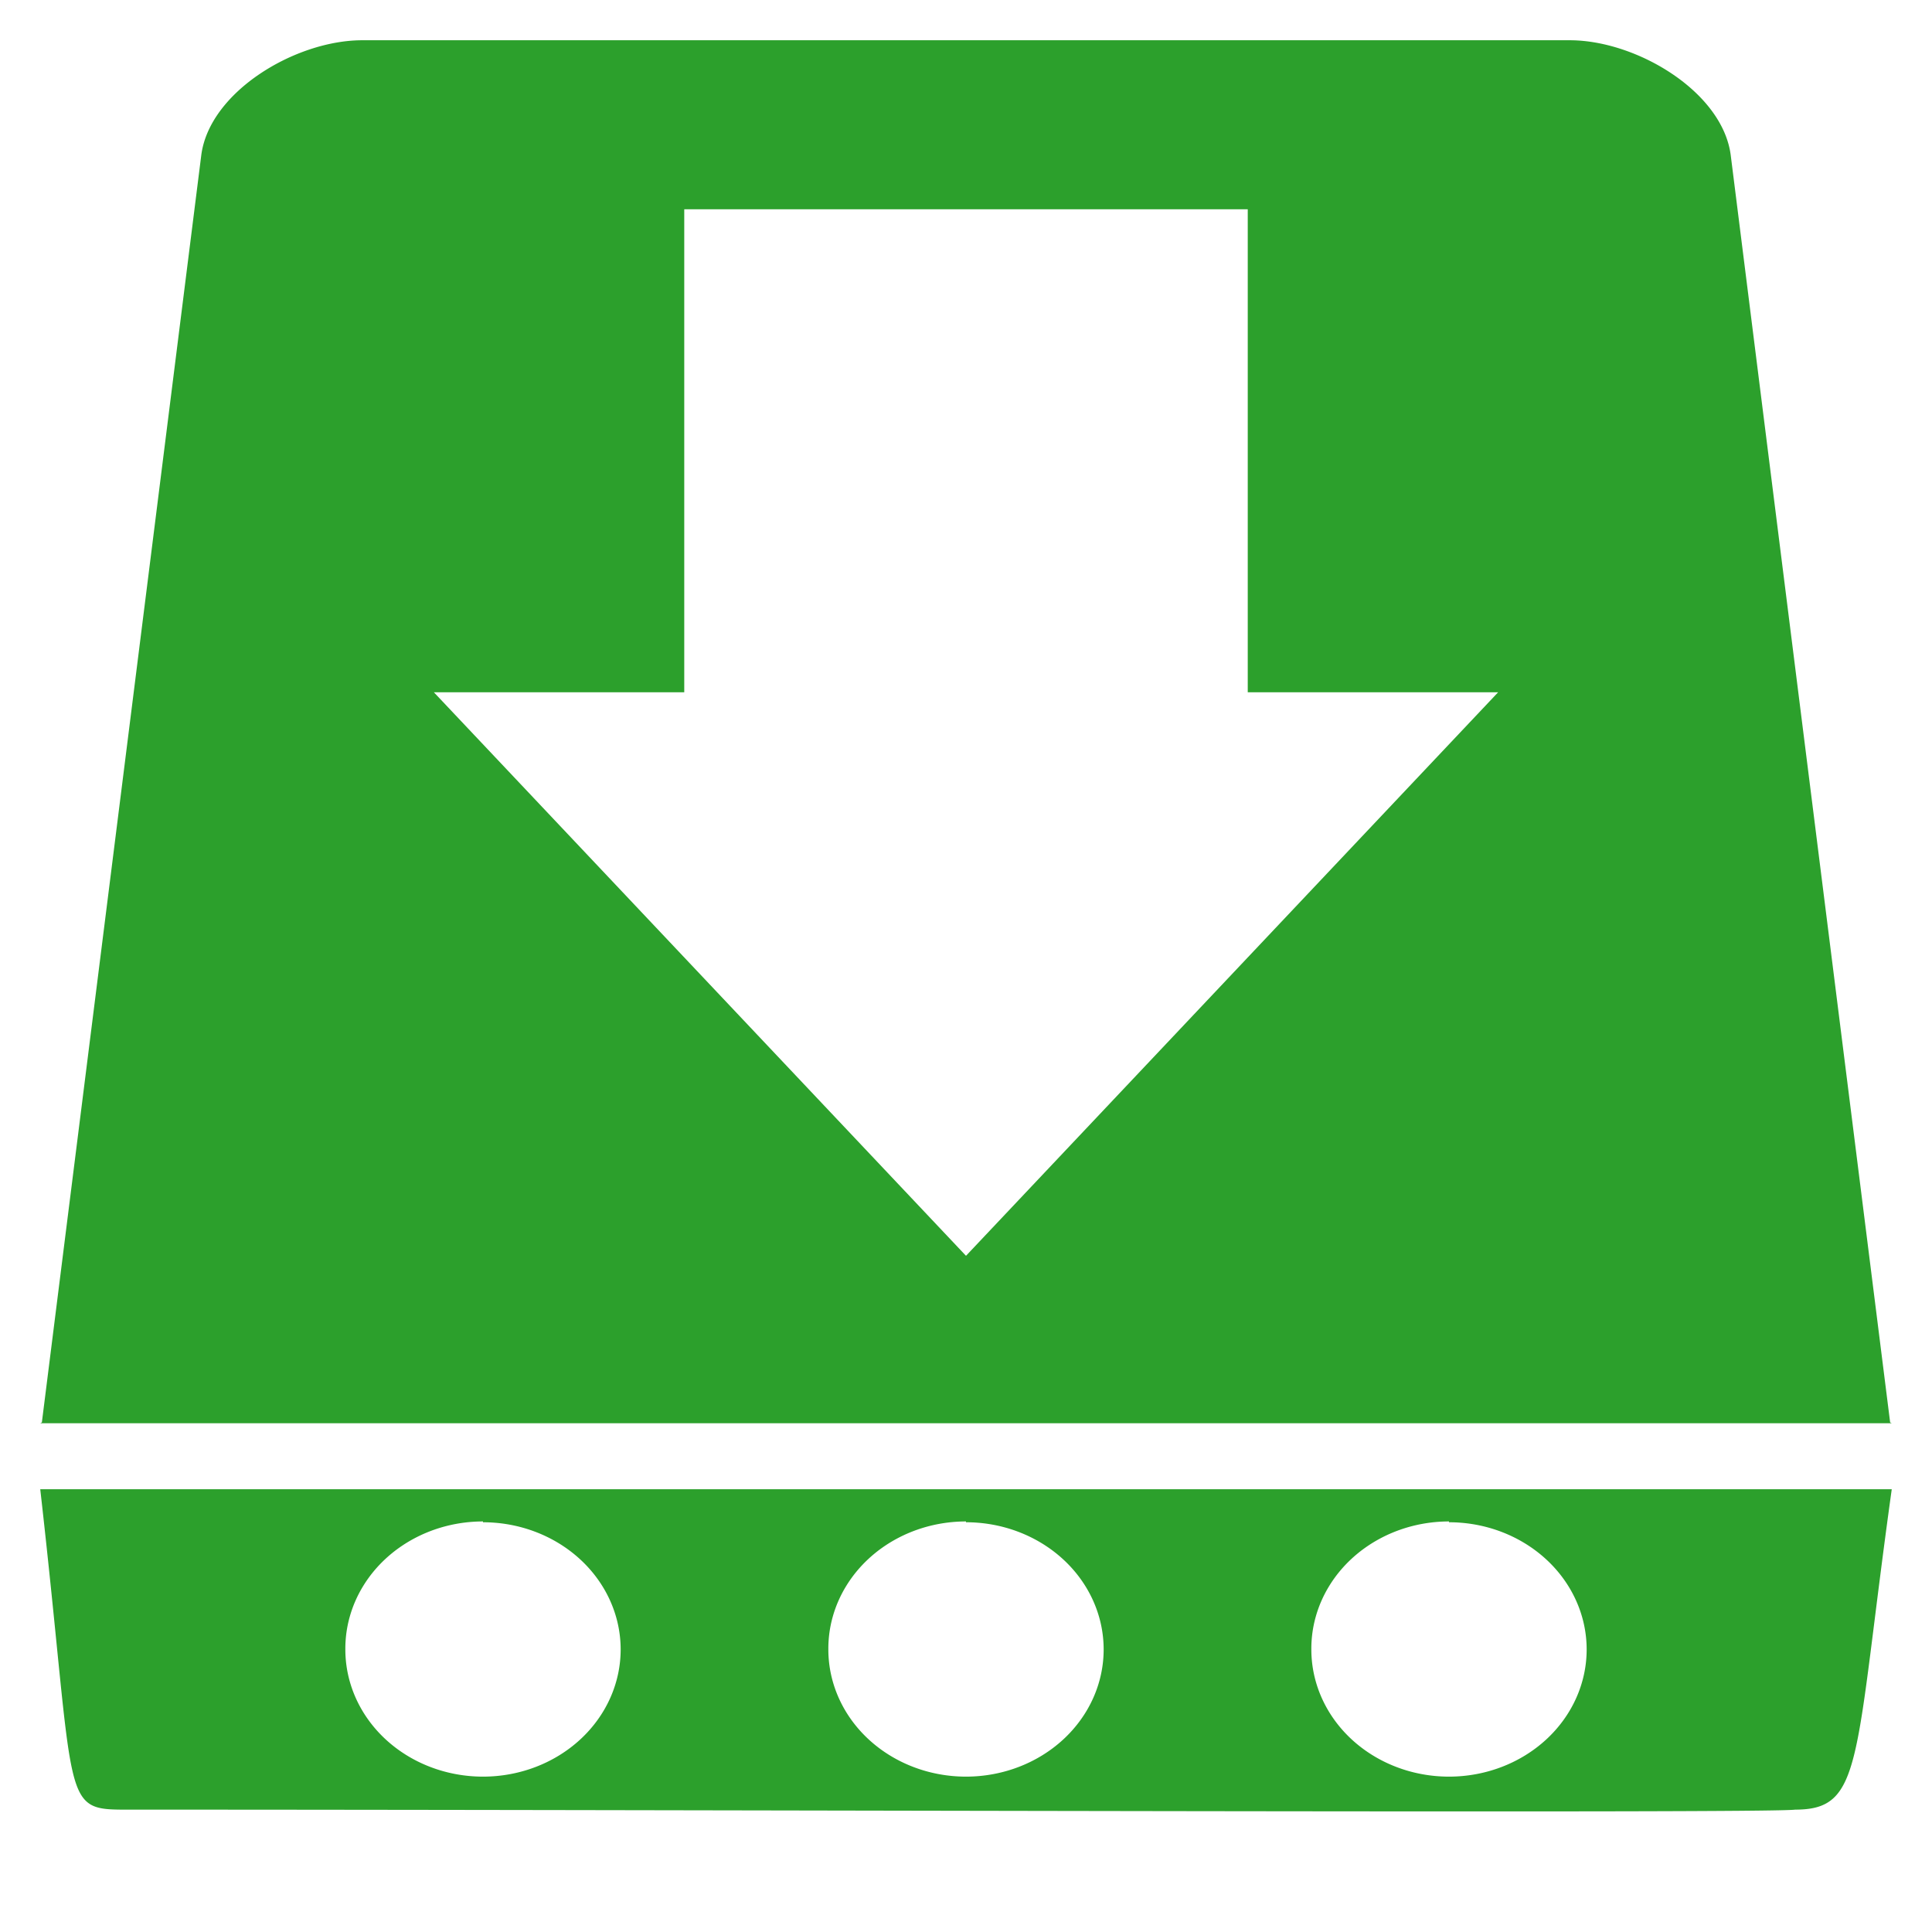 <svg xmlns="http://www.w3.org/2000/svg" version="1" viewBox="0 0 24 24"><path fill="#2ca02c" d="M4.5.5c-.83 0-1.9.64-2 1.43L.52 17.67l-.02.01h23l-.02-.01L21.5 1.93c-.1-.79-1.17-1.43-2-1.43h-15zm4 2.1h7v6h3.11l-6.61 7-6.61-7H8.5v-6zm15 15.9H.5c.46 4.05.23 3.98 1.15 3.98 7.32 0 20.32.05 20.65 0 .85 0 .73-.6 1.2-3.98zM6 18.91a1.71 1.58 0 0 1 1.71 1.58A1.71 1.58 0 0 1 6 22.07a1.71 1.58 0 0 1-1.71-1.58A1.71 1.58 0 0 1 6 18.9zm6 0a1.71 1.58 0 0 1 1.71 1.58A1.71 1.58 0 0 1 12 22.07a1.71 1.58 0 0 1-1.71-1.58A1.71 1.58 0 0 1 12 18.9zm6 0a1.71 1.58 0 0 1 1.71 1.58A1.71 1.58 0 0 1 18 22.07a1.71 1.58 0 0 1-1.71-1.58A1.71 1.58 0 0 1 18 18.9z"/></svg>
